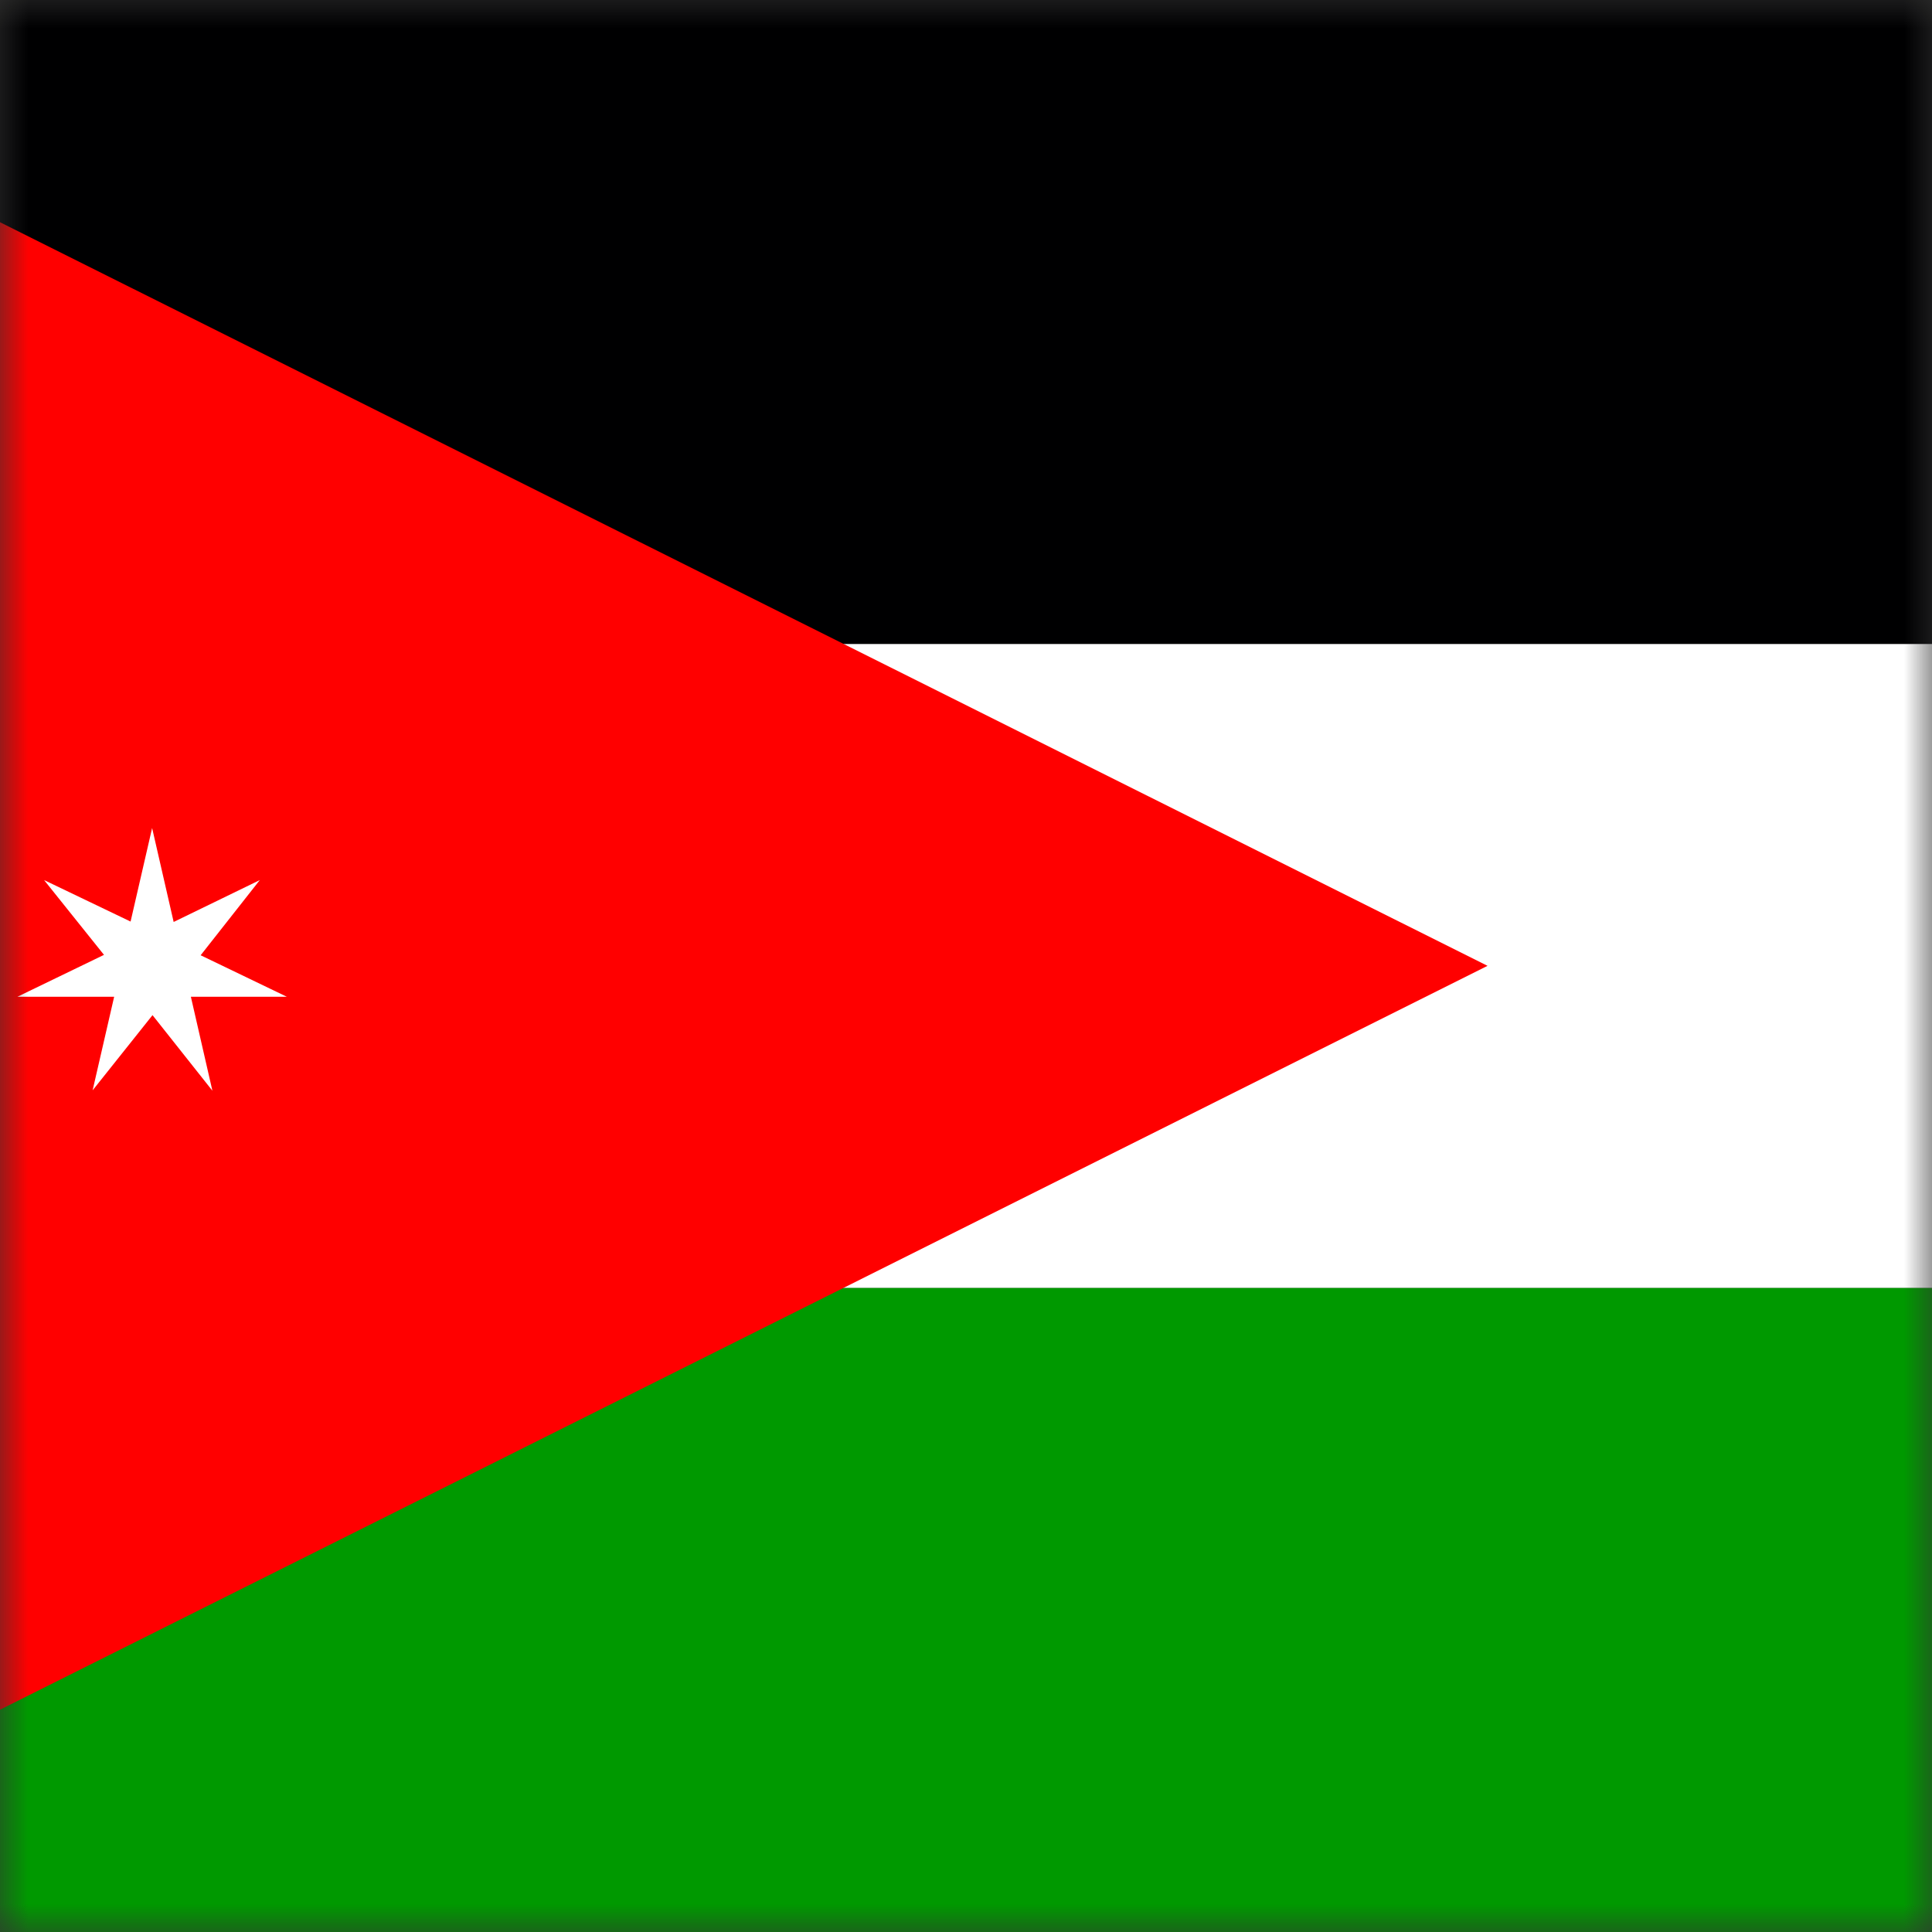 <svg width="34" height="34" viewBox="0 0 34 34" fill="none" xmlns="http://www.w3.org/2000/svg">
<rect x="0" y="0" width="34" height="34" fill="#333333" stroke="none"/>
<g clip-path="url(#clip0_110_5550)">
<mask id="mask0_110_5550" style="mask-type:luminance" maskUnits="userSpaceOnUse" x="0" y="0" width="34" height="35">
<path d="M0.004 0H33.997V34H0.004V0Z" fill="white"/>
</mask>
<g mask="url(#mask0_110_5550)">
<path fill-rule="evenodd" clip-rule="evenodd" d="M-7.823 0H60.178V11.334H-7.823V0Z" fill="#000001"/>
<path fill-rule="evenodd" clip-rule="evenodd" d="M-7.823 11.334H60.178V22.667H-7.823V11.334Z" fill="white"/>
<path fill-rule="evenodd" clip-rule="evenodd" d="M-7.823 22.667H60.178V34.001H-7.823V22.667Z" fill="#009900"/>
<path fill-rule="evenodd" clip-rule="evenodd" d="M-7.823 34L26.178 16.997L-7.823 0V34Z" fill="#FF0000"/>
<path fill-rule="evenodd" clip-rule="evenodd" d="M3.531 16.811L5.047 17.541H3.359L3.738 19.195L2.684 17.865L1.63 19.188L2.009 17.541H0.307L1.83 16.804L0.776 15.488L2.298 16.218L2.677 14.572L3.056 16.225L4.572 15.488L3.531 16.811Z" fill="white"/>
</g>
</g>
<defs>
<clipPath id="clip0_110_5550">
<rect width="34" height="34" fill="white"/>
</clipPath>
</defs>
</svg>

